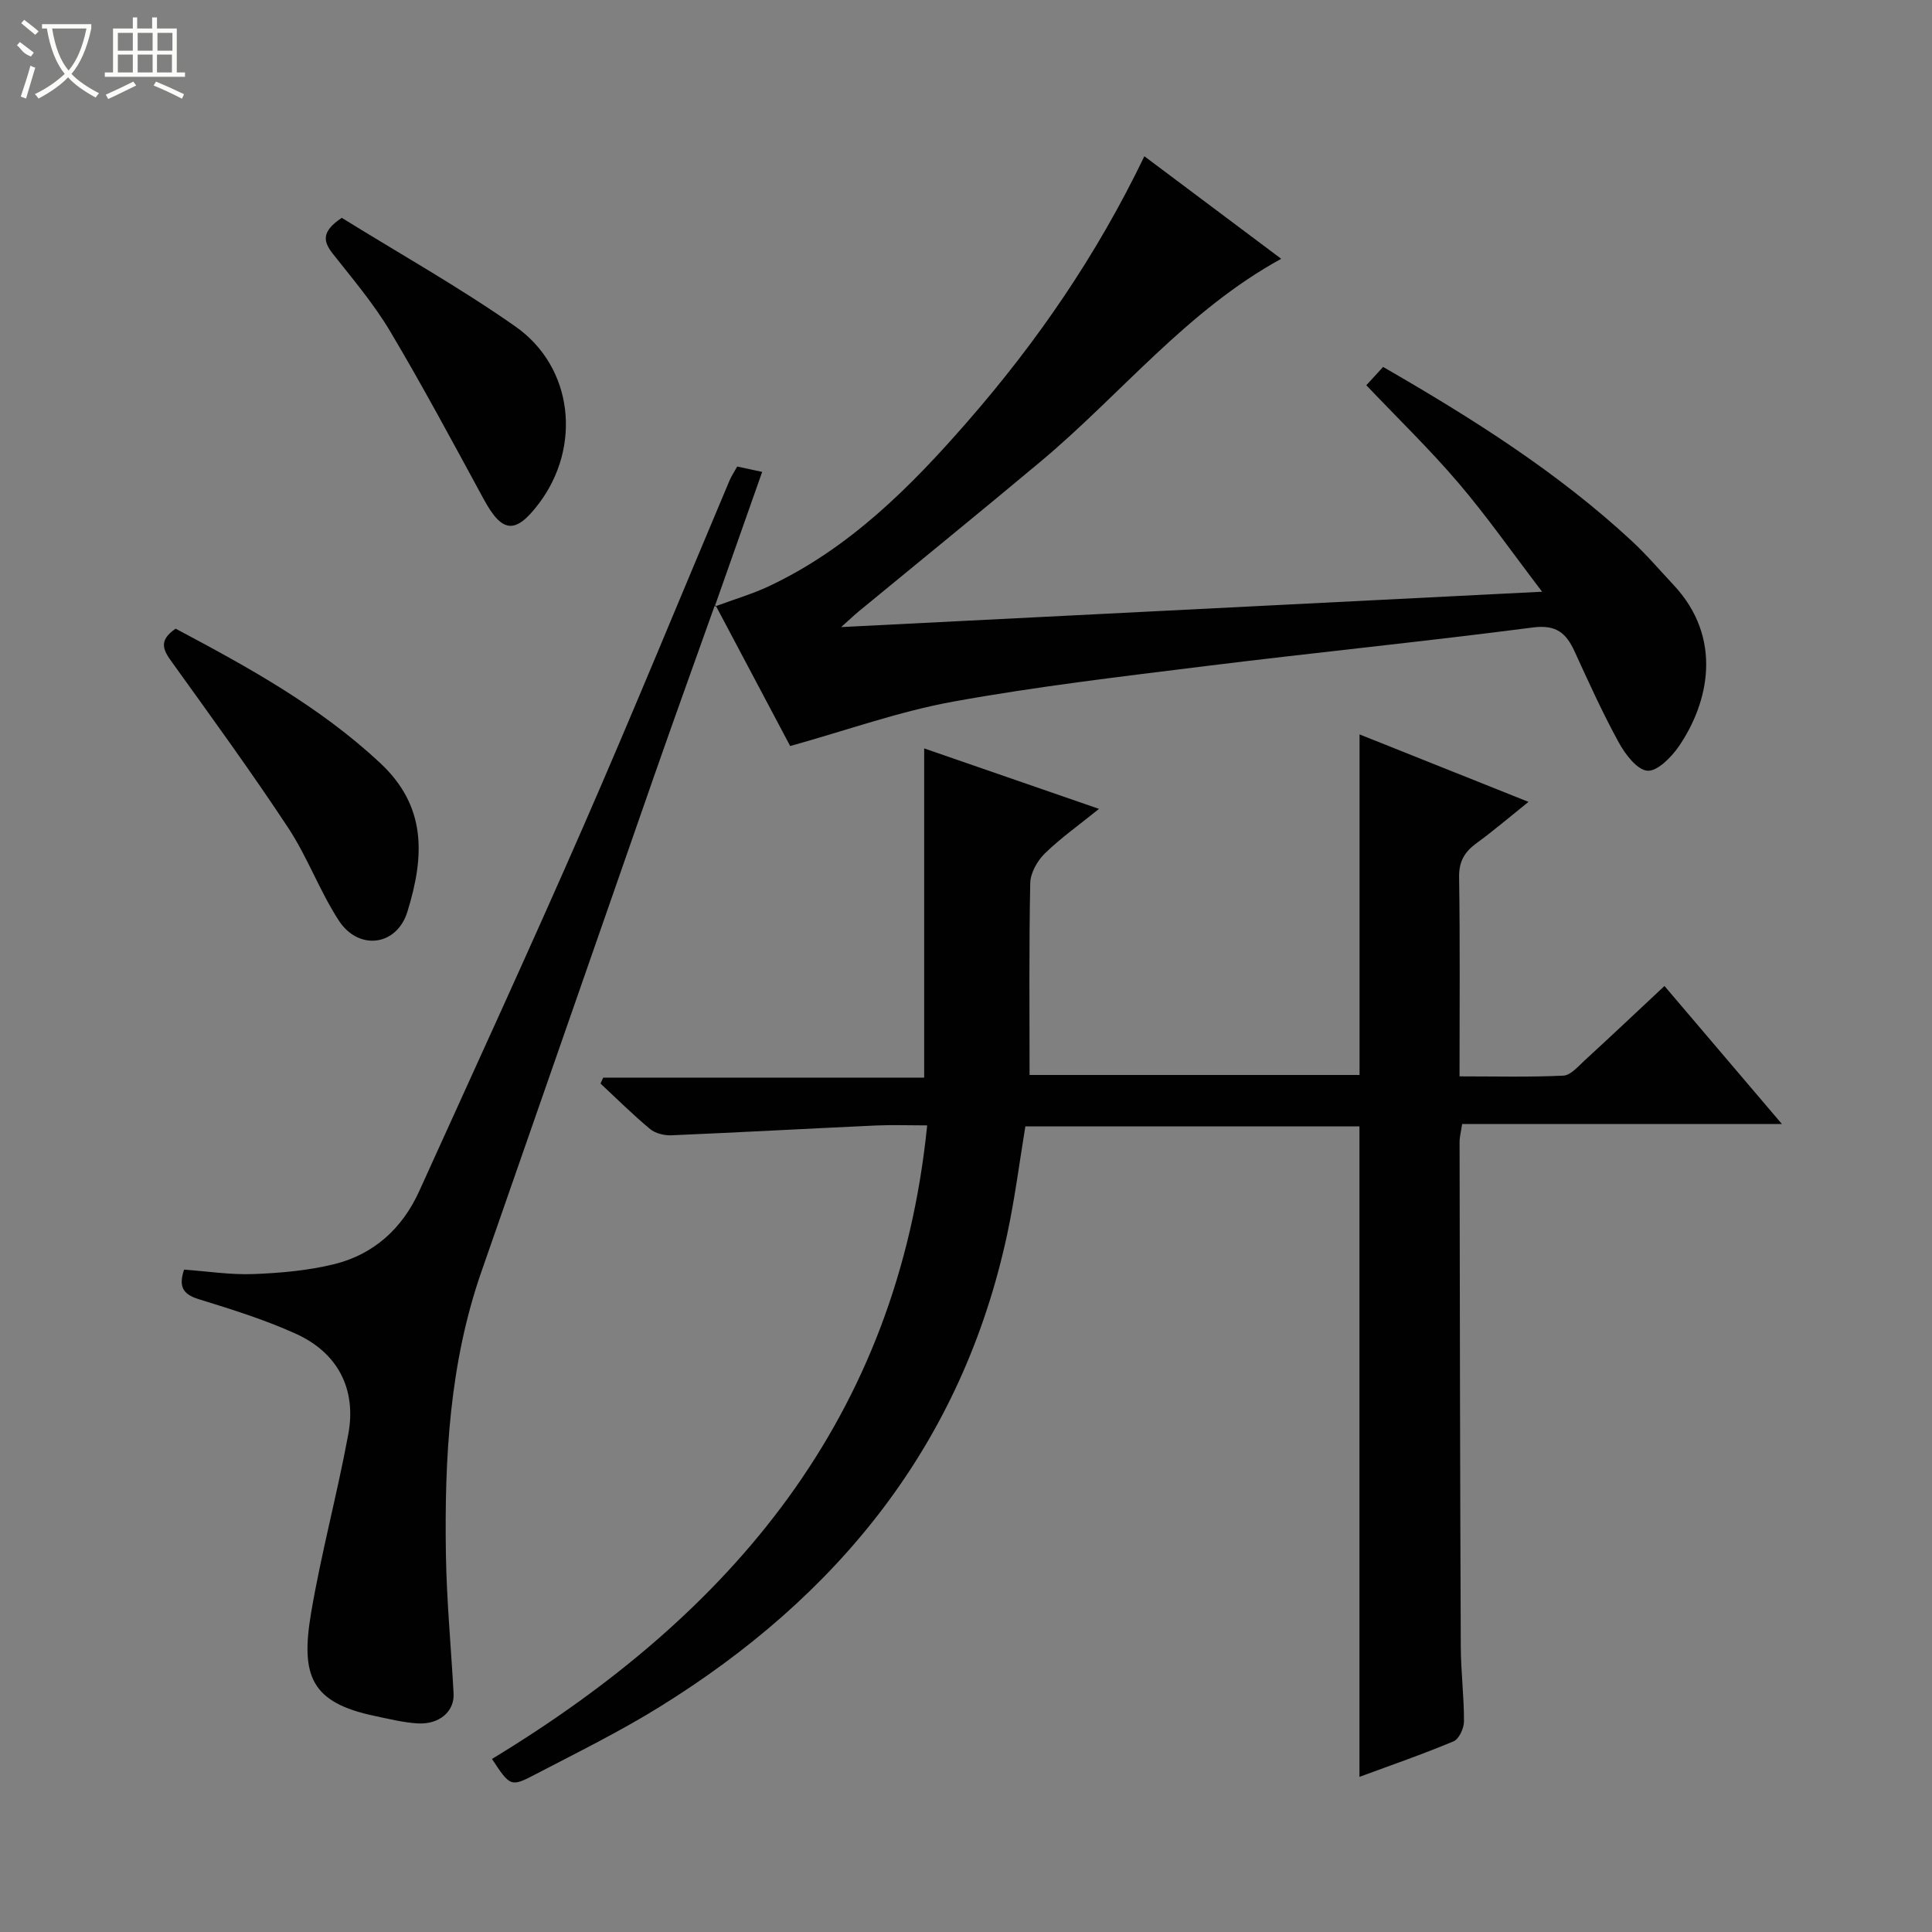 <svg enable-background="new 0 0 400 400" viewBox="0 0 400 400" xmlns="http://www.w3.org/2000/svg"><rect x="0" y="0" width="400" height="400" fill="#808080" stroke="none"/><g fill="#010102"><path d="m101.86 364.17c49.7-30.14 83.99-70.57 90.1-131.17-3.73 0-7.18-.13-10.62.02-14.11.65-28.21 1.43-42.32 2.03-1.47.06-3.32-.38-4.42-1.29-3.57-2.97-6.87-6.25-10.27-9.42.19-.41.37-.82.56-1.23h66.45c0-23.03 0-45.4 0-68.16 11.84 4.1 23.68 8.19 36.2 12.52-4.12 3.33-7.93 6.02-11.22 9.23-1.56 1.53-2.98 4.04-3.02 6.14-.27 13.12-.14 26.24-.14 39.72h68.32c0-23.39 0-46.64 0-70.51 11.34 4.53 22.75 9.08 34.98 13.97-4.05 3.25-7.3 6.03-10.75 8.54-2.47 1.8-3.67 3.77-3.62 7.04.21 13.48.09 26.97.09 41.25 7.35 0 14.44.18 21.5-.15 1.49-.07 3.02-1.87 4.33-3.08 5.51-5.05 10.94-10.19 16.6-15.48 7.99 9.39 15.84 18.61 24.31 28.57-22.56 0-44.26 0-66.2 0-.23 1.56-.53 2.66-.53 3.76.05 34.83.1 69.66.25 104.49.02 5.15.68 10.29.66 15.43 0 1.42-1.02 3.66-2.15 4.13-6.4 2.69-12.98 4.95-19.49 7.36 0-45.02 0-89.72 0-134.67-22.88 0-45.82 0-69.17 0-1.22 7.38-2.17 14.89-3.75 22.28-9.32 43.45-34.98 75.02-72.1 97.98-8.19 5.07-16.88 9.35-25.44 13.81-5.27 2.78-5.36 2.63-9.14-3.11z"/><path d="m236.93 32.35c9.74 7.3 18.9 14.16 28.33 21.23-19.58 10.74-33.18 28.05-49.72 41.9-12.51 10.47-25.18 20.75-37.77 31.12-.86.71-1.67 1.49-3.62 3.23 48.67-2.45 96.01-4.84 145.13-7.32-6.19-8.11-11.43-15.61-17.34-22.54s-12.49-13.3-19.06-20.21c1.01-1.1 2.2-2.4 3.48-3.79 18.35 10.58 36.07 21.73 51.53 36.08 3.04 2.82 5.75 6.01 8.59 9.04 10.35 11.05 7.27 24.43 1.11 33.43-1.55 2.26-4.48 5.22-6.52 5.05-2.17-.19-4.6-3.44-5.94-5.88-3.35-6.11-6.23-12.49-9.14-18.84-1.74-3.8-3.81-5.56-8.61-4.94-22.57 2.93-45.22 5.2-67.8 8-17.46 2.17-34.97 4.22-52.27 7.36-11.17 2.03-22 5.93-33.71 9.19-4.71-8.88-9.86-18.61-15.54-29.32-4.41 12.38-8.51 23.73-12.49 35.12-11.98 34.31-23.9 68.65-35.88 102.97-6.63 19-7.68 38.71-7.37 58.55.15 9.62 1.07 19.23 1.59 28.85.2 3.7-2.95 6.46-7.47 6.18-2.96-.18-5.89-.92-8.81-1.53-13.29-2.77-15.43-8.35-13.21-21.41 2.1-12.39 5.41-24.57 7.69-36.94 1.73-9.34-2.17-16.85-10.84-20.78-6.48-2.94-13.35-5.07-20.16-7.18-3.36-1.04-4.13-2.7-3-6.11 4.87.35 9.65 1.11 14.4.92 5.6-.22 11.31-.72 16.73-2.06 8.19-2.04 14.07-7.41 17.56-15.12 11.39-25.13 22.92-50.2 33.97-75.48 10.37-23.75 20.19-47.75 30.27-71.63.38-.9.94-1.73 1.59-2.9 1.52.32 3.05.65 5.17 1.11-3.26 9.25-6.34 17.96-9.83 27.88 4.25-1.57 7.82-2.61 11.14-4.17 16.68-7.82 29.37-20.55 41.24-34.17 14.37-16.48 26.71-34.39 36.58-54.89z"/><path d="m36.36 130.16c15 7.96 29.79 16.09 42.34 27.8 9.58 8.95 9.26 19.13 5.65 30.8-2.21 7.14-10.11 8.1-14.19 1.85-3.97-6.09-6.48-13.13-10.48-19.2-7.68-11.64-15.89-22.92-24.03-34.25-1.78-2.45-3.01-4.46.71-7z"/><path d="m70.76 45.1c11.83 7.34 24.3 14.33 35.94 22.49 12.03 8.43 13.75 24.94 4.85 36.69-4.86 6.42-7.59 6.1-11.42-.96-6.32-11.64-12.58-23.33-19.35-34.72-3.38-5.68-7.73-10.81-11.84-16.02-2-2.54-2.51-4.58 1.82-7.48z"/></g><path d="m6.4 11.7c-2-.8-1.9-1.6-2.9-2.3l.6-.7c.9.7 1.9 1.4 2.9 2.2zm-2.1 8.3c.7-2.1 1.4-4.2 2-6.4.2.1.6.3 1 .4-.7 2.3-1.3 4.4-1.9 6.4zm3-12.8c-1.1-.9-2.1-1.7-2.9-2.4l.6-.7c1 .8 2 1.5 3 2.4zm1.4-1.3v-.9h10.2v.9c-.9 4.2-2.3 7.3-4.1 9.4 1.3 1.4 3.2 2.7 5.7 4-.2.2-.4.5-.7.9-2.5-1.4-4.4-2.7-5.7-4.2-1.4 1.5-3.5 3-6.1 4.4 0 0 0 0-.1-.1-.3-.4-.5-.7-.7-.8 2.7-1.3 4.7-2.8 6.2-4.2-1.8-2.2-3-5.3-3.7-9.4zm9.2 0h-7.1c.6 3.8 1.7 6.7 3.4 8.7 1.7-2 2.9-4.8 3.7-8.7z" fill="#fbfcfa"/><path d="m31.6 3.6h.9v2.3h4.1v9.1h1.7v.9h-16.6v-.9h1.7v-9.1h4.1v-2.3h.9v2.3h3.1v-2.3zm-4 13.3.6.8c-1.9.9-3.8 1.9-5.8 2.8-.2-.3-.3-.6-.5-.9 2-.9 3.9-1.8 5.7-2.7zm-3.2-10.1v3.7h3.1v-3.7zm0 4.5v3.7h3.1v-3.7zm4.1-4.5v3.7h3.1v-3.7zm0 4.5v3.7h3.1v-3.7zm9.1 9.1c-2.1-1.1-4.1-2-5.8-2.7l.5-.8c2.2.9 4.1 1.8 5.8 2.6l-.4.9zm-1.9-13.6h-3.1v3.7h3.1zm-3.2 4.5v3.7h3.1v-3.7z" fill="#fbfcfa"/></svg>